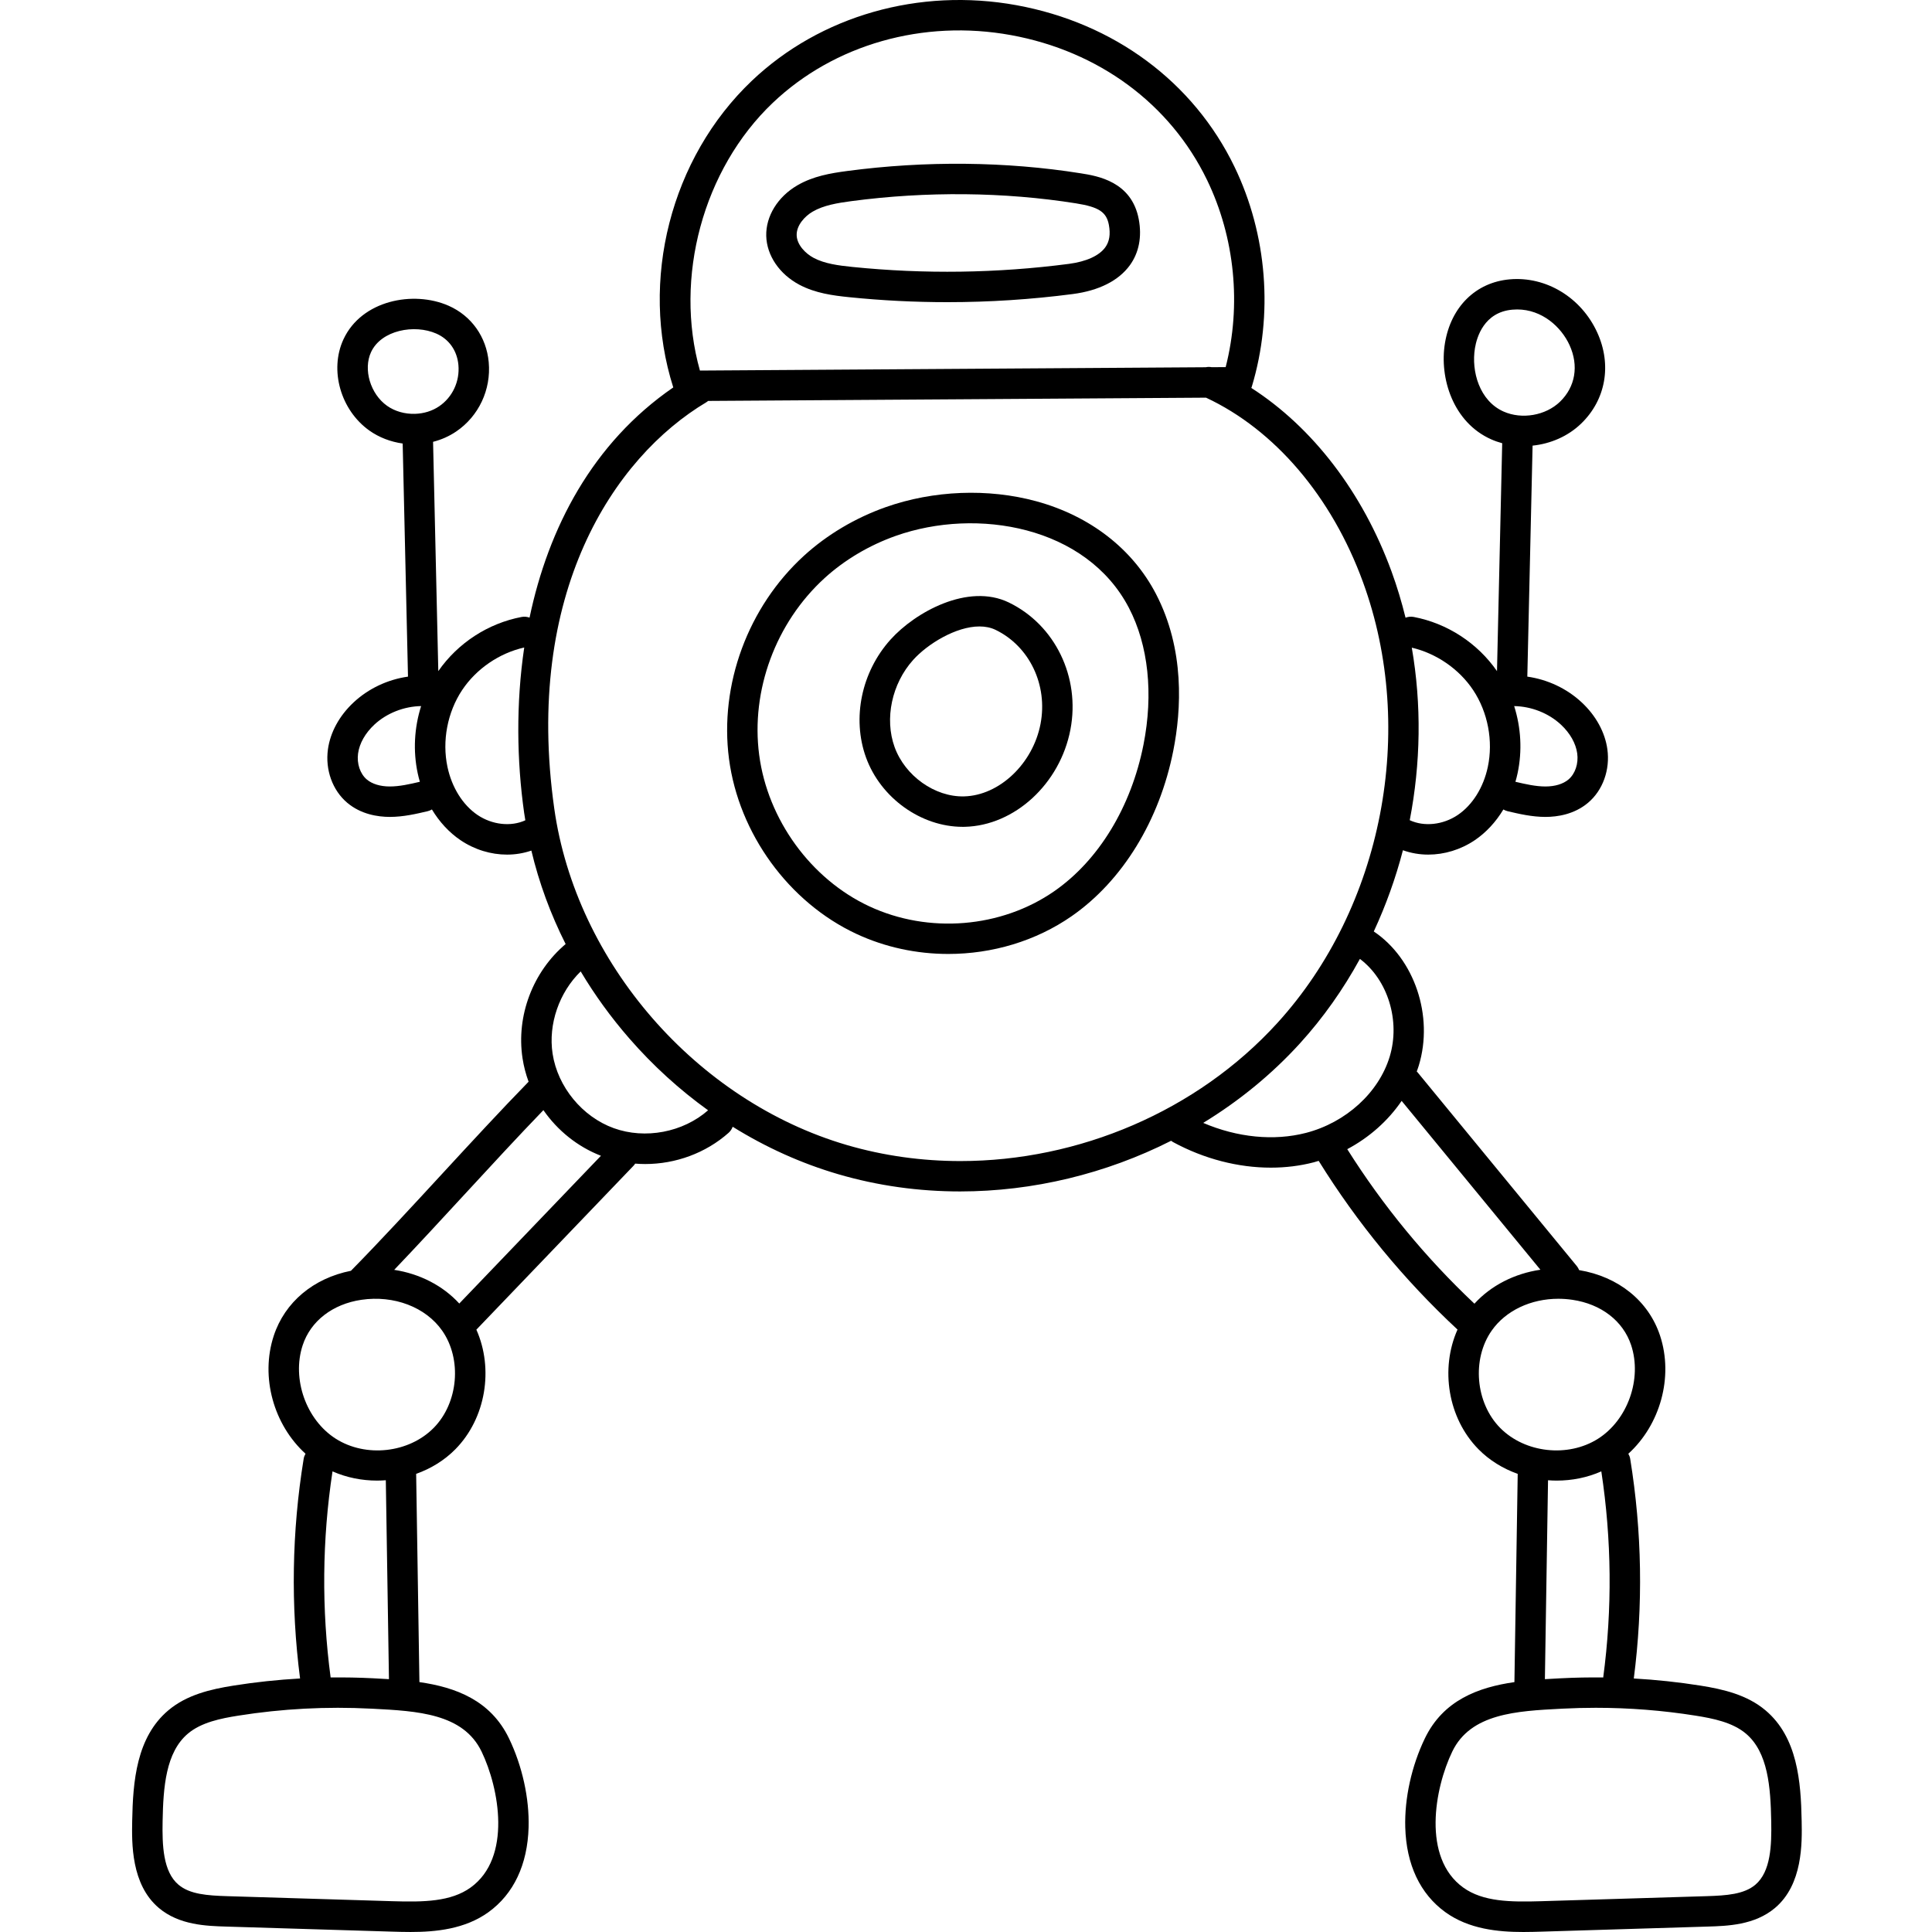 <svg height="512pt" viewBox="-35 0 512 512.001" width="512pt" xmlns="http://www.w3.org/2000/svg"><path d="m239.613 132.836c-12.727-3.473-27.27-2.898-39.898 1.566-8.066 2.855-15.555 7.305-21.656 12.875-14.836 13.539-22.449 34.164-19.867 53.832 2.605 19.812 15.844 38.012 33.734 46.367 7.652 3.574 16.023 5.332 24.375 5.332 11.617 0 23.191-3.398 32.73-10.035 13.441-9.352 23.246-25.332 26.906-43.848 2.141-10.809 3.074-26.793-4.602-41.543-6.219-11.945-17.484-20.664-31.723-24.547zm28.418 64.527c-3.262 16.48-11.863 30.621-23.605 38.789-14.074 9.793-33.34 11.371-49.086 4.02-15.457-7.219-26.898-22.965-29.152-40.117-2.246-17.094 4.387-35.035 17.305-46.824 5.312-4.848 11.852-8.73 18.914-11.227 21.516-7.613 50.508-2.551 61.777 19.102 5.148 9.891 6.516 22.766 3.848 36.258zm0 0"/><path d="m232.359 159.668c-10.836-5.25-24.871 2.598-31.379 9.848-7.691 8.57-10.238 20.82-6.484 31.207 3.883 10.738 14.59 18.395 25.609 18.395.188 0 .375 0 .562-.004 13.23-.316 25.273-11.406 28.012-25.793 2.641-13.875-4.07-27.715-16.32-33.652zm8.398 32.145c-2.012 10.566-10.918 19.016-20.281 19.238-7.715.203-15.637-5.434-18.398-13.066-2.715-7.516-.742-16.789 4.902-23.082 3.816-4.25 11.352-8.887 17.59-8.887 1.527 0 2.977.281 4.273.906 8.977 4.352 13.875 14.586 11.914 24.891zm0 0"/><path d="m176.867 75.473c4.199 2.223 8.828 2.844 13.207 3.289 8.637.879 17.316 1.316 26 1.316 11.113 0 22.227-.719 33.242-2.156 6.91-.902 12.133-3.539 15.105-7.625 2.414-3.324 3.23-7.531 2.367-12.172-1.871-10.043-10.973-11.496-15.348-12.191-19.801-3.156-41.215-3.371-61.926-.617-4.379.582-9.008 1.355-13.195 3.793-5.223 3.039-8.387 8.184-8.258 13.418.133 5.184 3.504 10.145 8.805 12.945zm3.512-19.395c2.898-1.691 6.629-2.293 10.199-2.77 19.949-2.652 40.559-2.445 59.598.586 6.023.961 8.051 2.293 8.688 5.707.461 2.477.148 4.426-.965 5.957-1.613 2.219-5.031 3.77-9.625 4.371-19.004 2.48-38.312 2.754-57.383.812-3.738-.379-7.332-.852-10.254-2.395-2.199-1.164-4.449-3.477-4.512-6.02-.066-2.57 2.09-4.992 4.254-6.25zm0 0"/><path d="m442.457 482.52c-.195-10.414-1.113-22.121-9.574-29.258-4.895-4.129-11.188-5.594-17.262-6.559-5.832-.926-11.73-1.551-17.648-1.887 2.5-19.359 2.184-38.926-.953-58.203-.082-.496-.262-.945-.496-1.355 8.422-7.648 12.027-20.316 8.41-31.289-3.031-9.191-11.027-15.645-21.449-17.375-.148-.371-.336-.727-.602-1.051l-42.227-51.383c-.062-.074-.137-.133-.203-.203.188-.523.383-1.047.543-1.578 3.988-13.129-1.145-28.289-11.93-35.531 3.207-6.91 5.797-14.125 7.723-21.523 2.137.766 4.406 1.156 6.711 1.156 4.242 0 8.582-1.289 12.332-3.82 3.008-2.035 5.586-4.836 7.578-8.145.34.195.699.363 1.098.457 3.031.711 6.469 1.52 10.039 1.52h.055c3.117-.008 7.598-.664 11.254-3.754 3.906-3.293 5.863-8.727 5.113-14.176-.621-4.496-3.031-8.902-6.785-12.406-3.977-3.715-9.082-6.086-14.43-6.844l1.395-61.215c4.781-.492 9.402-2.488 12.871-5.84 6.543-6.32 8.176-15.566 4.266-24.137-4.238-9.285-13.559-14.945-23.215-14.09-8.973.801-15.539 7.266-17.141 16.875-1.543 9.293 2.168 21.043 12.25 25.523.949.422 1.926.762 2.918 1.031l-1.379 60.395c-5.164-7.441-13.168-12.664-22.078-14.359-.754-.141-1.492-.051-2.16.199-1.012-4.133-2.242-8.215-3.703-12.223-7.676-21.016-20.93-38.23-37.168-48.668.047-.109.098-.219.133-.34 5.754-19.082 4.078-40.32-4.594-58.266-10.879-22.504-31.941-38.113-57.785-42.824-25.762-4.695-51.969 2.789-70.105 20.02-21.531 20.453-29.836 53.008-20.836 81.277-21.43 14.738-33.102 37.238-38.086 61.004-.652-.23-1.371-.316-2.102-.176-8.91 1.695-16.914 6.914-22.082 14.355l-1.387-60.766c2.199-.562 4.266-1.477 6.113-2.727 5.984-4.051 9.297-11.09 8.637-18.363-.605-6.715-4.586-12.312-10.641-14.977-9.324-4.102-23.055-1.457-27.855 8.902-3.777 8.145-.758 18.766 6.871 24.184 2.562 1.816 5.613 2.984 8.82 3.43l1.41 61.777c-5.348.758-10.453 3.129-14.43 6.844-3.754 3.504-6.164 7.91-6.785 12.402-.754 5.449 1.203 10.883 5.109 14.18 3.656 3.086 8.137 3.742 11.254 3.75h.055c3.57 0 7.008-.805 10.039-1.52.402-.094.758-.258 1.098-.453 1.992 3.305 4.57 6.109 7.578 8.141 3.75 2.535 8.09 3.824 12.332 3.824 2.207 0 4.387-.359 6.445-1.066 2.031 8.523 5.074 16.824 9.082 24.766-8.672 7.32-13.141 19.016-11.422 30.277.324 2.129.871 4.207 1.605 6.207-7.367 7.562-15.223 16.074-22.844 24.34-8.117 8.805-16.512 17.91-24.234 25.766-9.93 1.969-17.516 8.301-20.449 17.199-3.617 10.969-.012 23.637 8.41 31.285-.234.41-.414.859-.492 1.355-3.141 19.281-3.457 38.844-.953 58.203-5.922.336-11.82.961-17.652 1.891-6.07.965-12.363 2.426-17.262 6.555-8.461 7.141-9.379 18.848-9.574 29.258-.109 5.902-.32 16.883 7.074 23.121 5.387 4.547 12.594 4.766 17.852 4.926l43.828 1.336c1.562.047 3.242.098 5 .098 6.68 0 14.422-.742 20.672-5.258 6.668-4.82 10.344-12.59 10.625-22.477.219-7.676-1.676-16.27-5.195-23.574-4.879-10.129-14.191-13.547-23.738-14.914l-.859-54.734-.008-.441c0-.004-.004-.008-.004-.008 3.898-1.391 7.484-3.57 10.395-6.523 8.109-8.227 10.184-21.324 5.57-31.695l41.617-43.406c.18-.188.332-.387.469-.598.887.07 1.773.109 2.66.109 8.023 0 16.016-2.879 22.102-8.277.508-.453.855-1.008 1.078-1.602 8.766 5.453 18.156 9.703 27.977 12.578 10.512 3.078 21.395 4.566 32.293 4.566 19.305-.004 38.633-4.68 55.926-13.43.176.133.355.266.555.375 8.203 4.445 17.207 6.75 25.863 6.75 3.883 0 7.699-.465 11.34-1.406.453-.117.895-.262 1.34-.395 10.227 16.477 22.59 31.504 36.793 44.711-4.625 10.375-2.555 23.488 5.562 31.719 2.906 2.949 6.496 5.133 10.391 6.52v.012l-.871 55.176c-9.543 1.367-18.855 4.785-23.734 14.914-3.523 7.305-5.414 15.898-5.195 23.574.281 9.887 3.953 17.656 10.621 22.477 6.25 4.516 13.996 5.258 20.672 5.258 1.758 0 3.438-.051 5-.098l43.828-1.34c5.262-.16 12.469-.379 17.855-4.926 7.395-6.234 7.188-17.219 7.074-23.117zm-59.477-282.852c.371 2.691-.539 5.406-2.324 6.91-1.406 1.188-3.562 1.844-6.074 1.848-.012 0-.023 0-.035 0-2.555 0-5.289-.621-7.945-1.246.215-.734.41-1.484.57-2.242 1.266-5.93.914-12.094-.902-17.816 4.531.074 9.117 1.852 12.41 4.93 2.406 2.246 3.934 4.949 4.301 7.617zm-27.098-107.438c.473-2.836 2.379-9.496 9.902-10.164.43-.039.852-.059 1.273-.059 6.598 0 11.684 4.625 13.891 9.461 2.488 5.449 1.543 11.055-2.531 14.992-3.801 3.668-10.094 4.762-14.961 2.602-6.34-2.816-8.609-10.602-7.574-16.832zm-.477 90.656c3.898 5.867 5.348 13.48 3.879 20.367-1.156 5.449-4.062 10.086-7.969 12.727-3.91 2.637-8.93 3.16-12.719 1.379 2.91-15.047 3.16-30.637.543-45.723 6.531 1.527 12.555 5.672 16.266 11.25zm-185.598-155.648c16.277-15.465 39.867-22.168 63.109-17.934 23.281 4.246 42.223 18.242 51.969 38.402 7.379 15.262 9.129 33.168 4.93 49.582l-3.699.023c-.535-.105-1.074-.098-1.59.012l-134.039.879c-6.922-24.582.809-53.375 19.32-70.965zm-106.477 66.078c2.719-5.859 11.527-7.453 17.293-4.914 3.383 1.484 5.516 4.52 5.859 8.32.395 4.355-1.57 8.555-5.129 10.965-1.805 1.223-4.008 1.91-6.359 1.984-2.73.082-5.371-.672-7.438-2.141-4.41-3.129-6.344-9.641-4.227-14.215zm4.996 115.109c-.016 0-.027 0-.039 0-2.512-.004-4.668-.66-6.074-1.848-1.781-1.504-2.695-4.219-2.32-6.914.367-2.664 1.895-5.367 4.297-7.613 3.293-3.074 7.883-4.855 12.41-4.93-1.816 5.723-2.164 11.887-.902 17.816.16.758.355 1.508.57 2.242-2.656.625-5.387 1.246-7.941 1.246zm23.227 7.555c-3.902-2.641-6.809-7.277-7.969-12.727-1.469-6.887-.016-14.5 3.879-20.367 3.746-5.633 9.852-9.805 16.461-11.293-2.207 14.914-1.969 30.031-.027 43.785.094.672.215 1.34.32 2.008-3.785 1.75-8.773 1.219-12.664-1.406zm-3.383 100.488c6.941-7.527 14.082-15.273 20.836-22.27 3.742 5.395 9.043 9.691 15.25 12.094l-37.543 39.156c-4.359-4.762-10.488-7.887-17.25-8.926 6.129-6.414 12.496-13.32 18.707-20.055zm4.453 147.719c4.688 9.73 8.051 28.113-2.887 36.016-5.242 3.785-12.473 3.887-20.703 3.637l-43.828-1.336c-5.285-.16-9.906-.5-12.902-3.031-4.113-3.469-4.328-10.492-4.211-16.805.172-9.039.828-18.281 6.711-23.242 3.559-3 8.746-4.031 13.328-4.758 11.598-1.844 23.457-2.469 35.238-1.855l.434.02c11.773.613 23.949 1.246 28.82 11.355zm-24.547-19.191c-1.309-.082-2.598-.148-3.855-.215l-.43-.023c-3.719-.191-7.449-.254-11.172-.211-2.422-18.16-2.254-36.512.5-54.617 3.707 1.641 7.762 2.445 11.824 2.445.766 0 1.535-.039 2.301-.094zm11.855-66.59c-6.57 6.664-17.961 7.93-25.93 2.883-7.867-4.984-11.73-15.875-8.789-24.793 2.113-6.41 7.934-10.91 15.566-12.035 8.641-1.27 17.039 1.941 21.402 8.176 5.301 7.574 4.293 19.137-2.25 25.77zm47.723-79.43c-8.352-3.02-14.867-10.949-16.211-19.734-1.195-7.844 1.758-16.262 7.445-21.805 3.699 6.207 8 12.152 12.879 17.754 6.309 7.242 13.324 13.613 20.883 19.047-6.645 5.84-16.672 7.75-24.996 4.738zm61.754 4.465c-39.883-11.684-71.766-48.355-77.527-89.188-8.035-56.902 15.594-92.945 40.383-107.703.148-.09.273-.195.406-.301l131.941-.863c18.199 8.504 33.328 26.234 41.586 48.852 14.336 39.254 5.223 86.211-22.676 116.855-21.344 23.445-52.711 36.602-84.008 36.602-10.156 0-20.309-1.387-30.105-4.254zm94.453-5.863c9.445-5.762 18.113-12.809 25.621-21.055 6.184-6.793 11.492-14.34 15.906-22.402 7.391 5.539 10.781 16.402 7.891 25.914-2.895 9.527-11.598 17.449-22.176 20.191-8.5 2.199-18.215 1.223-27.242-2.648zm38.176 6.965c5.844-3.102 10.836-7.547 14.41-12.797l36.777 44.746c-6.859 1.012-13.086 4.168-17.484 9-12.926-12.176-24.238-25.926-33.703-40.949zm38.27 48.094c3.73-5.332 10.41-8.449 17.664-8.449 1.23 0 2.48.09 3.738.277 7.633 1.121 13.449 5.621 15.566 12.031 2.941 8.922-.922 19.812-8.789 24.793-7.969 5.047-19.359 3.781-25.93-2.879-6.543-6.637-7.551-18.199-2.25-25.773zm14.938 39.645c.766.059 1.535.094 2.301.094 4.062 0 8.117-.805 11.82-2.445 2.754 18.109 2.926 36.461.504 54.617-3.723-.043-7.453.02-11.172.215l-.43.02c-1.258.066-2.547.133-3.855.215zm54.941 107.195c-3 2.527-7.617 2.867-12.902 3.027l-43.828 1.336c-8.227.25-15.465.152-20.703-3.633-10.938-7.906-7.578-26.289-2.887-36.02 4.871-10.109 17.043-10.742 28.82-11.352l.43-.023c2.922-.152 5.852-.227 8.781-.227 8.871 0 17.738.695 26.457 2.082 4.586.73 9.773 1.758 13.328 4.758 5.883 4.965 6.543 14.203 6.711 23.246.121 6.312-.094 13.332-4.207 16.805zm0 0"/></svg>